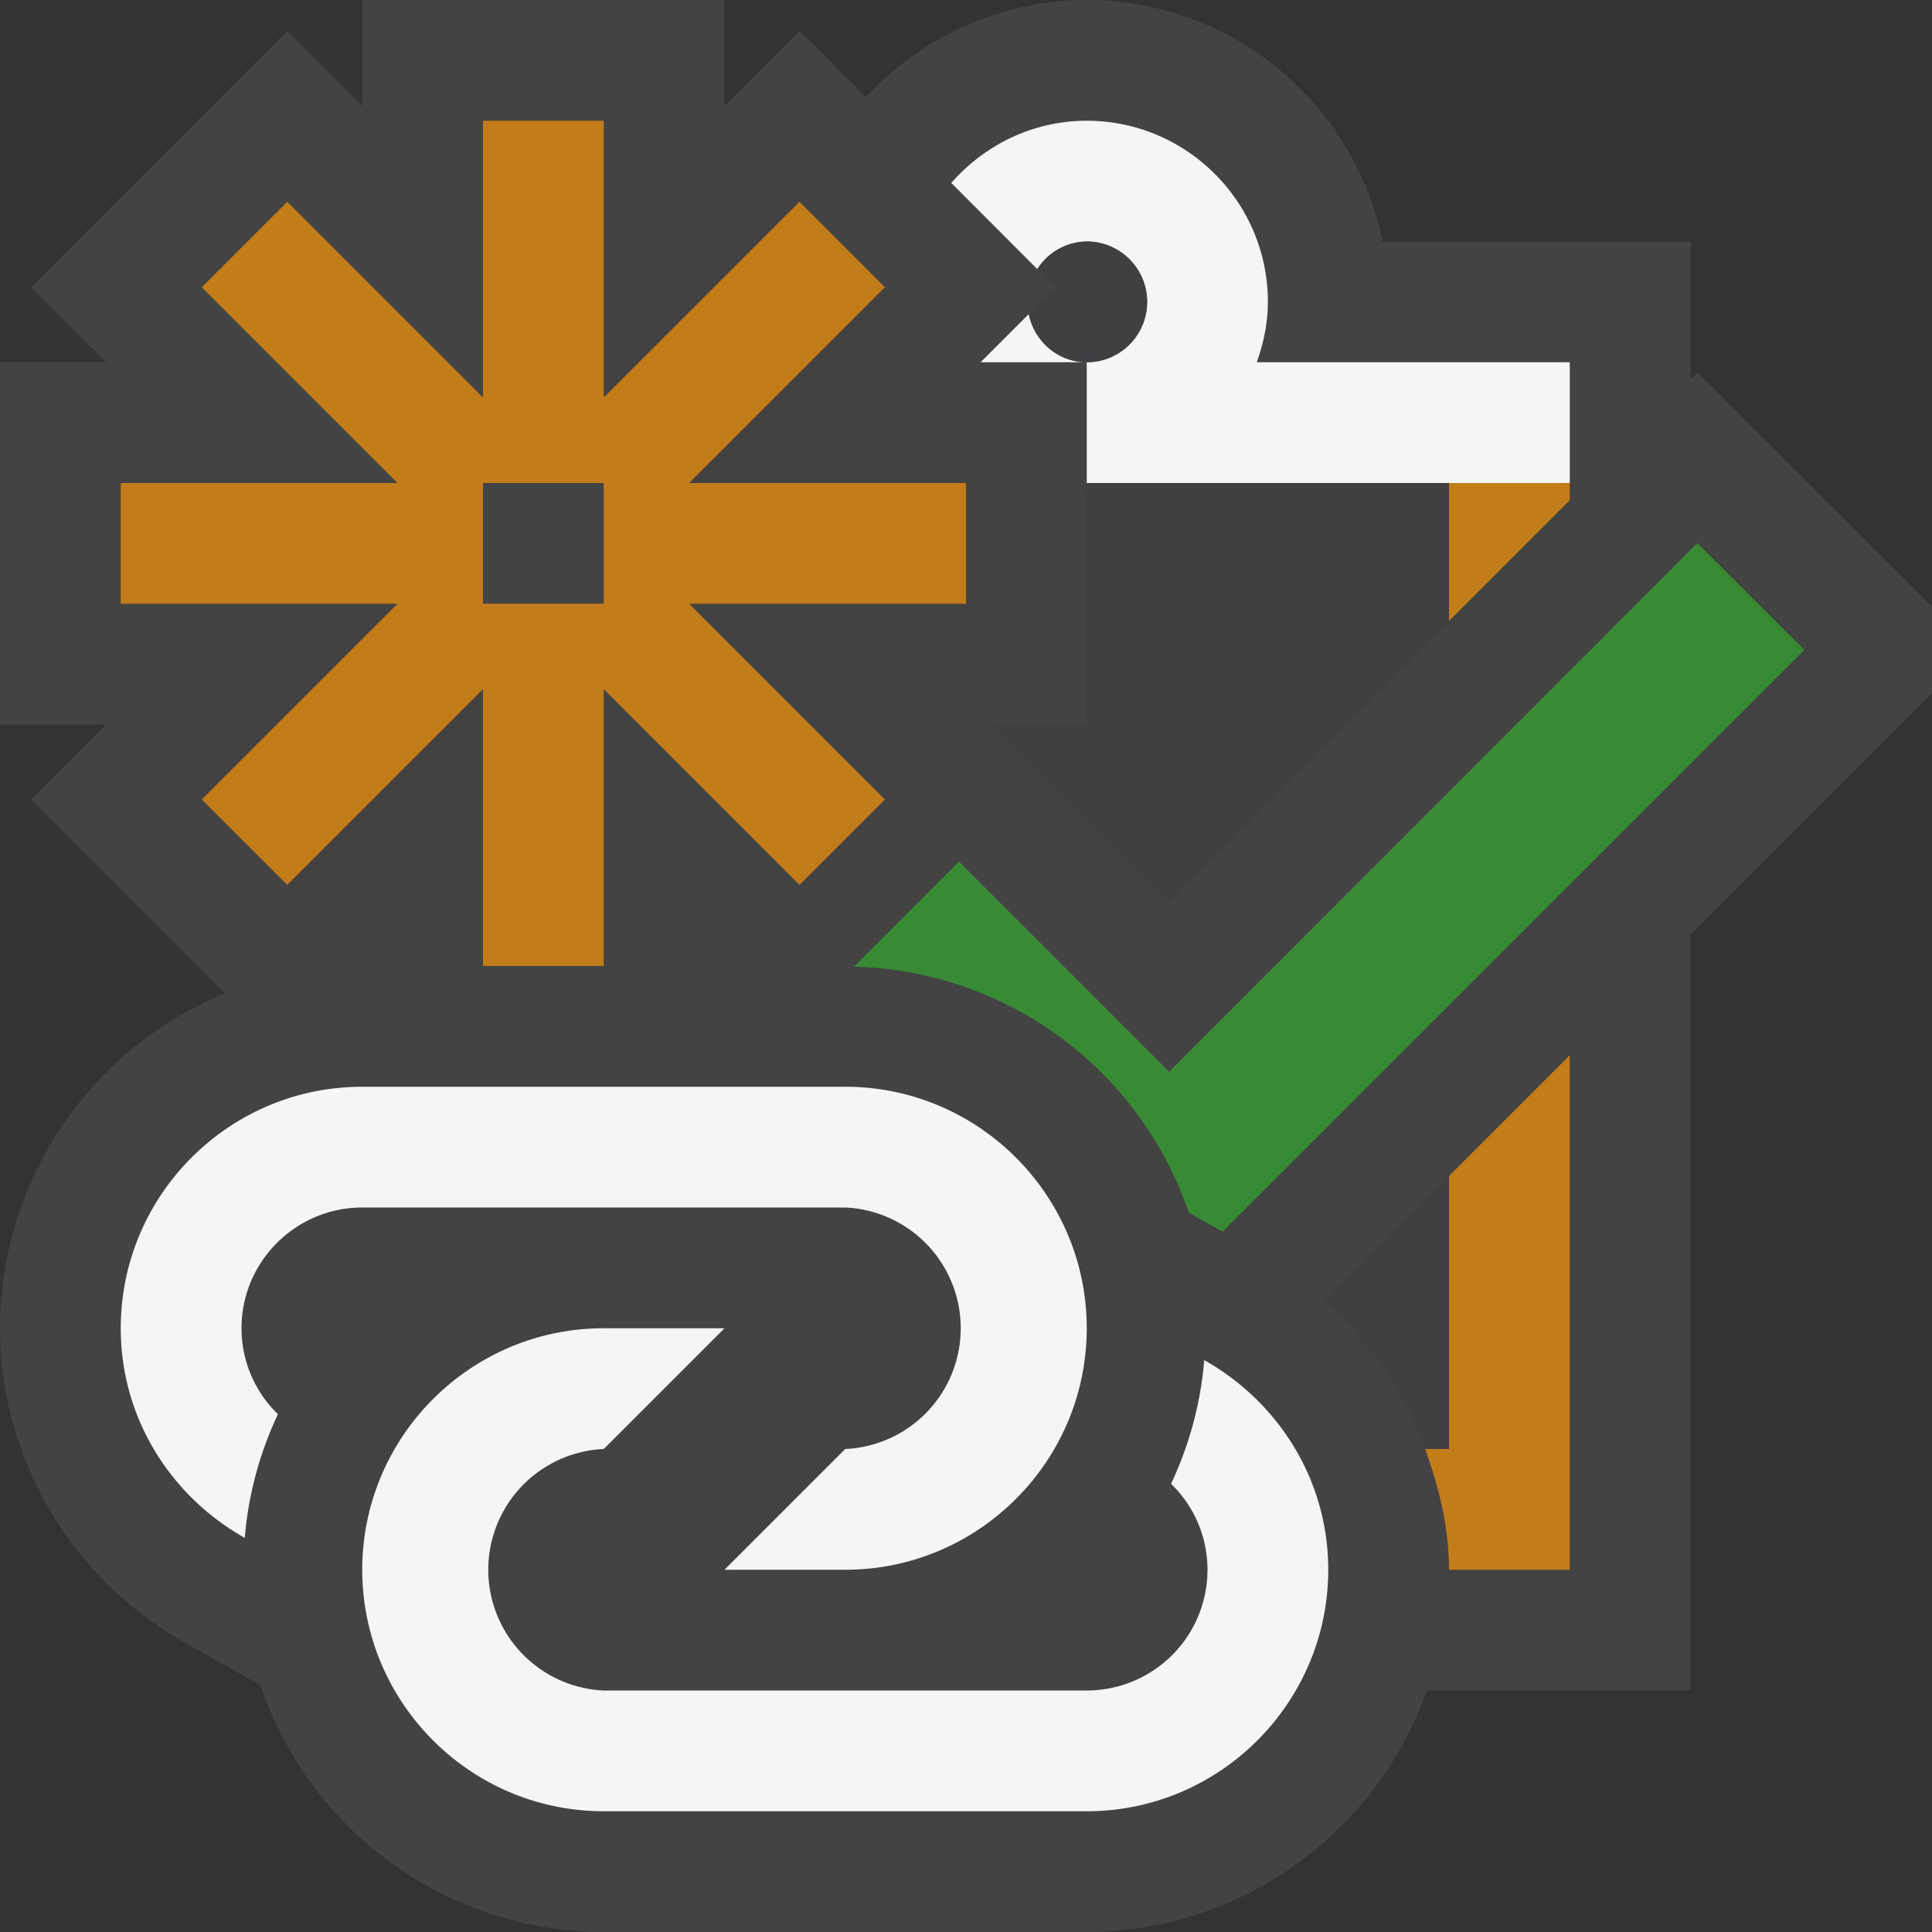 <svg xmlns="http://www.w3.org/2000/svg" viewBox="0 0 16 16"><rect x="0" y="0" width="16" height="16" fill="#333333" stroke="none"/><style>.icon-canvas-transparent{opacity:0;fill:#434343}.icon-vs-out{fill:#434343}.icon-vs-bg{fill:#f5f5f5}.icon-vs-fg{fill:#403F41}.icon-vs-action-green{fill:#388a34}.icon-vs-action-orange{fill:#c27d1a}</style><path class="icon-canvas-transparent" d="M16 0v16H0V0h16z" id="canvas"/><path class="icon-vs-out" d="M14.058 3.085L14 3.143V2h-2.55A2.504 2.504 0 0 0 9 0a2.49 2.49 0 0 0-1.83.806l-.549-.55L6 .878V0H3v.878L2.379.257.257 2.379.878 3H0v3h.878l-.621.621 1.606 1.606A3.002 3.002 0 0 0 0 11c0 1.076.589 2.075 1.537 2.607l.62.349A3.003 3.003 0 0 0 5 16h4a2.996 2.996 0 0 0 2.816-2H14V7.739l2-2v-.714l-1.942-1.94z" id="outline"/><path class="icon-vs-bg" d="M9 3h-.879l.399-.399c.048.226.24.399.48.399zm1.408 0c.056-.157.092-.324.092-.5C10.5 1.673 9.827 1 9 1c-.448 0-.847.202-1.122.515l.713.714A.492.492 0 0 1 9 2a.5.5 0 0 1 0 1v1h4V3h-2.592zm-.435 8.264a2.965 2.965 0 0 1-.275 1.024A.99.99 0 0 1 10 13a1 1 0 0 1-1 1H5a1.001 1.001 0 0 1 0-2l1-1H5c-1.103 0-2 .897-2 2 0 1.102.897 2 2 2h4c1.102 0 2-.898 2-2 0-.748-.417-1.393-1.027-1.736zM3 10h4a1.001 1.001 0 0 1 0 2l-1 1h1c1.102 0 2-.897 2-2s-.898-2-2-2H3c-1.103 0-2 .897-2 2 0 .748.417 1.393 1.027 1.736a2.96 2.96 0 0 1 .275-1.024A.99.99 0 0 1 2 11c0-.551.449-1 1-1z" id="iconBg"/><path class="icon-vs-fg" d="M8.52 2.601l.222-.222-.151-.151A.494.494 0 0 1 9 2a.5.5 0 0 1 0 1 .494.494 0 0 1-.48-.399zM11.802 12H12V9.739l-1.033 1.032c.382.336.664.757.835 1.229zM9 4v2h-.779l1.461 1.461L12 5.143V4H9z" id="iconFg"/><g id="colorImportance"><path class="icon-vs-action-orange" d="M12 9.739l1-1V13h-1c0-.349-.082-.681-.198-1H12V9.739zM12 4v1.143l1-1V4h-1z"/><path class="icon-vs-action-green" d="M9.844 10.042l.28.158 4.818-4.818-.885-.884-4.375 4.377-1.74-1.74-.87.871a3.004 3.004 0 0 1 2.772 2.036z"/></g><g id="colorAction"><path class="icon-vs-action-orange" d="M8 4H5.707l1.621-1.621-.707-.708L5 3.292V1H4v2.292L2.379 1.671l-.708.708L3.292 4H1v1h2.292L1.671 6.621l.708.707L4 5.707V8h1V5.707l1.621 1.621.707-.707L5.707 5H8V4zM5 5H4V4h1v1z"/></g></svg>